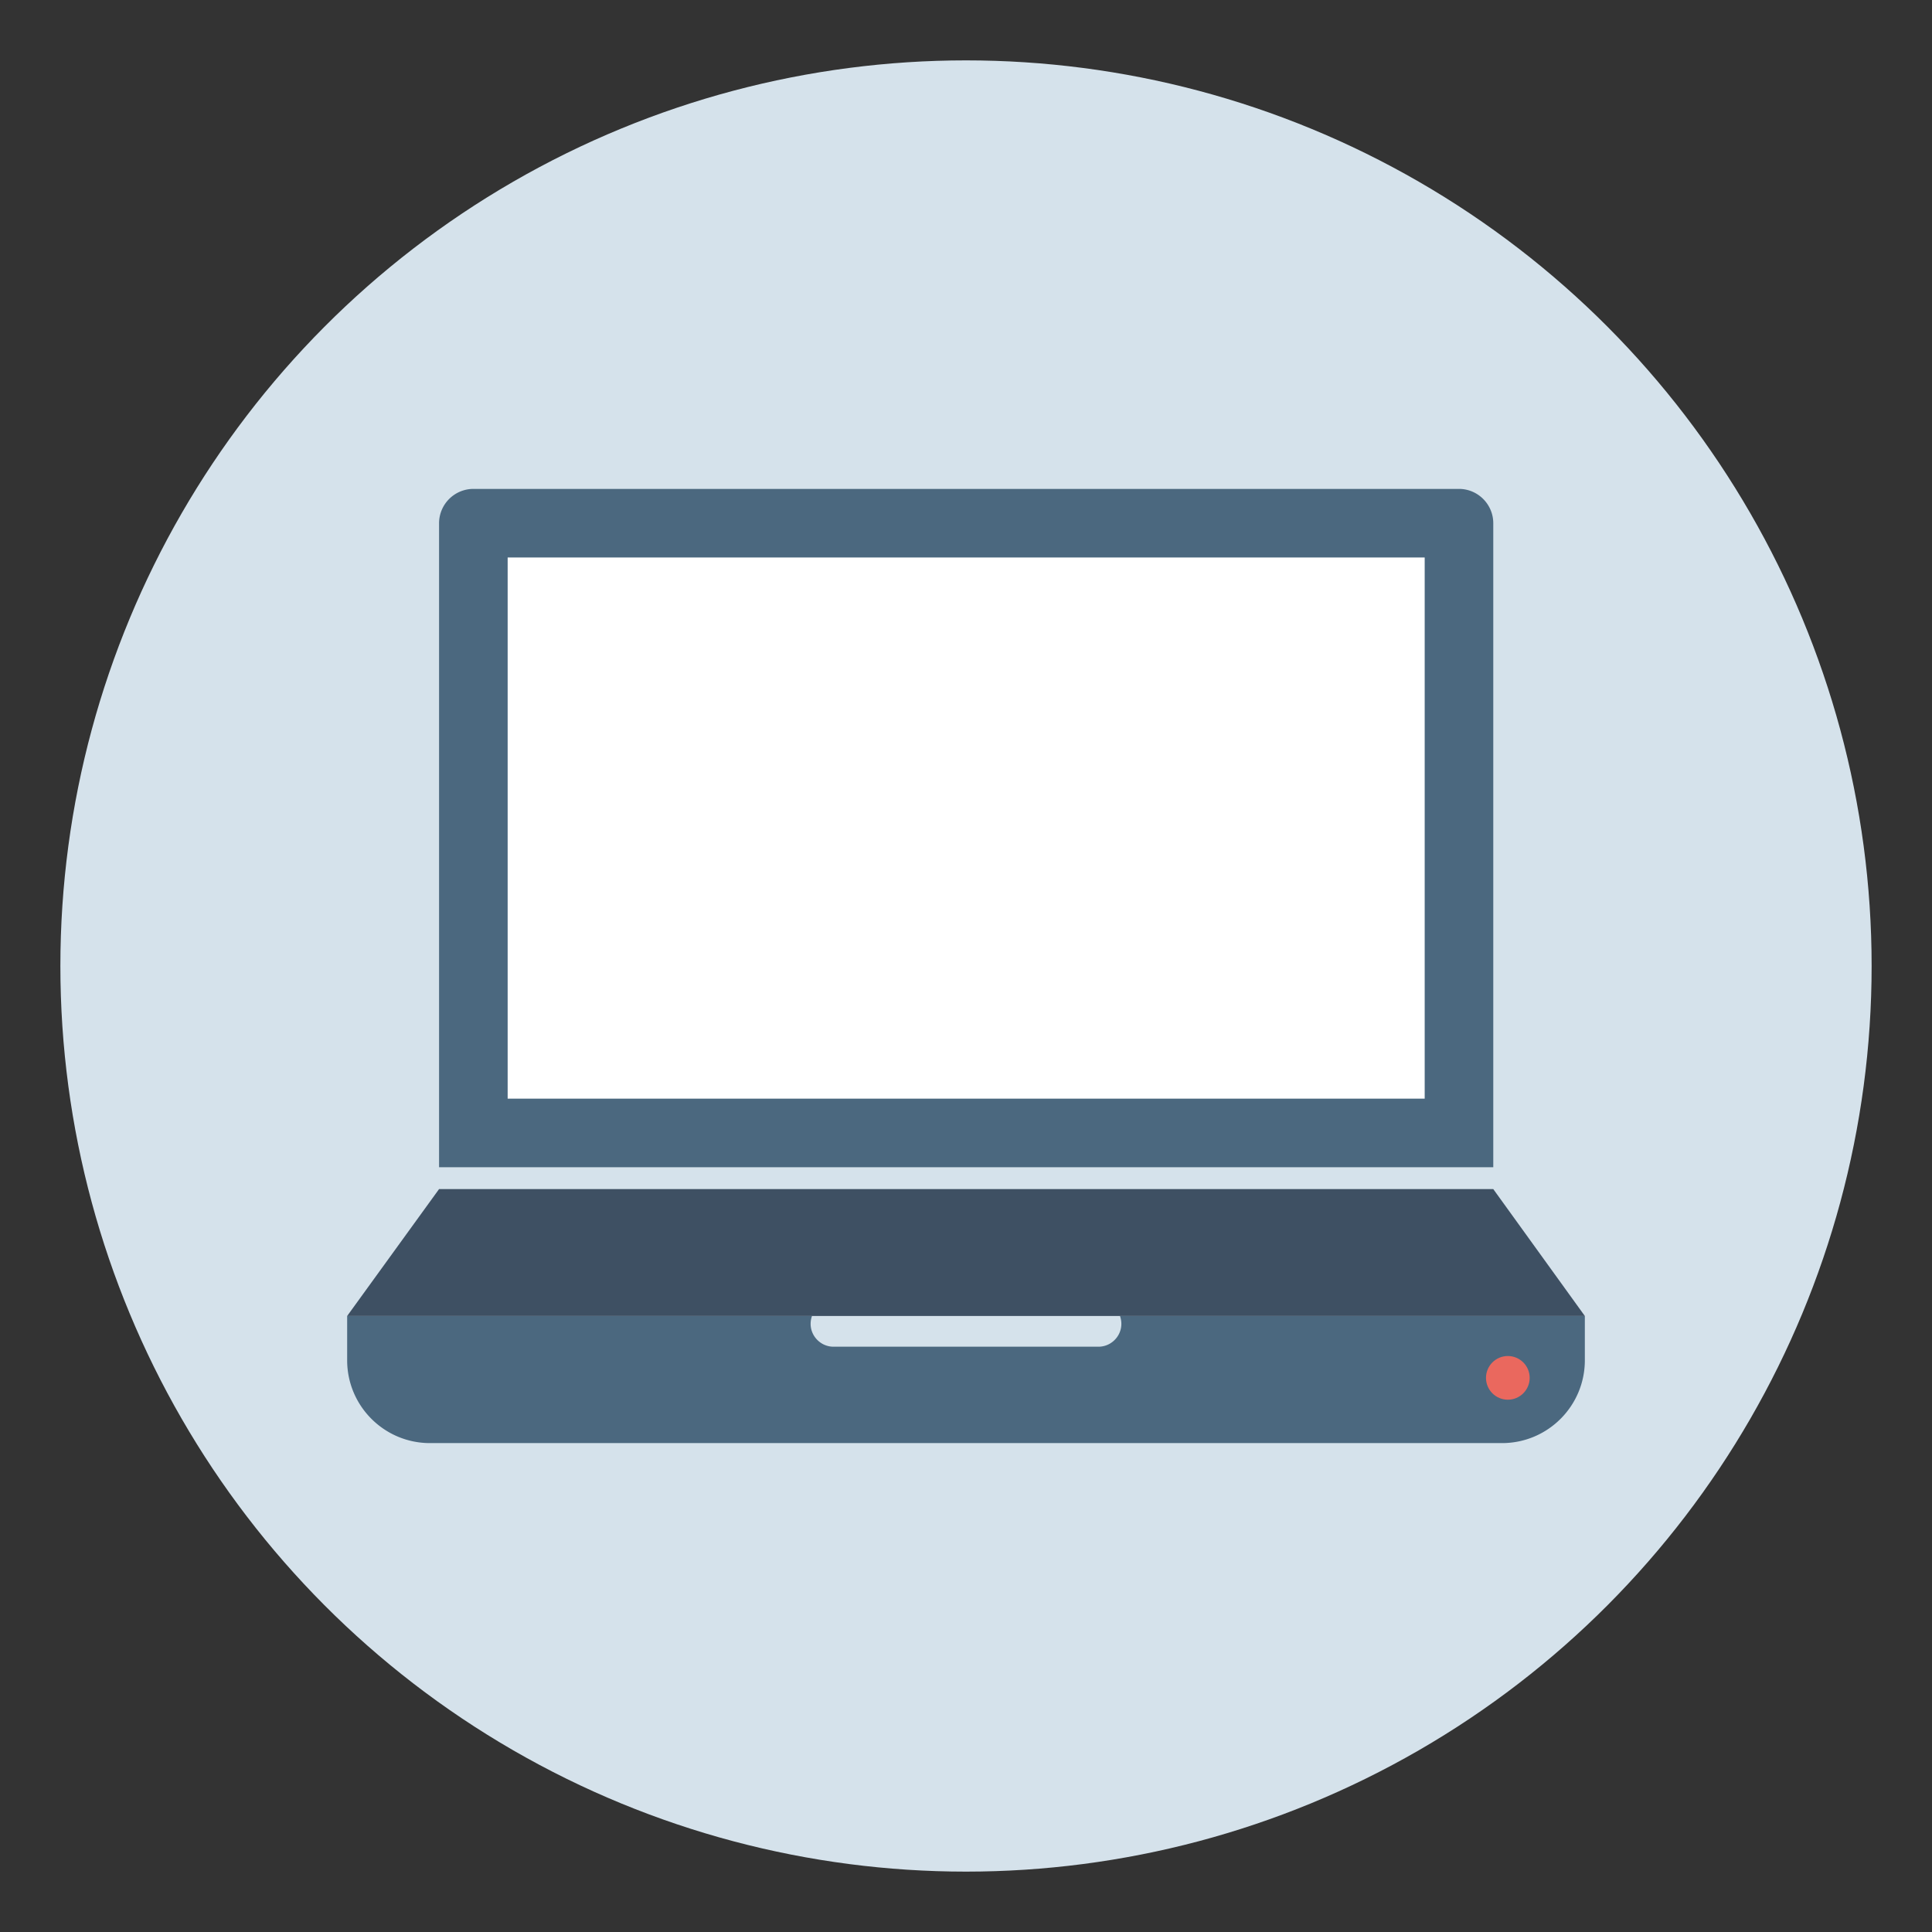 <svg viewBox="0 0 256 256" xmlns="http://www.w3.org/2000/svg"><rect x="0" y="0" width="256" height="256" fill="#333333" stroke="none"/><style>.st5{fill:#4b687f}</style><circle cx="128" cy="128" r="120" fill="#d5e2eb" id="Layer_2"/><g id="Layer_1"><path class="st5" d="M58.178 154.666h139.688v-85.34c0-2.5-2.045-4.544-4.544-4.544h-130.6a4.558 4.558 0 00-4.544 4.544v85.34zM148.405 174.375c.73 2.081-.845 4.07-2.847 4.07h-35.116c-2.002 0-3.578-1.989-2.847-4.07H46v5.865c0 6.063 4.915 10.978 10.978 10.978h142.044c6.063 0 10.978-4.915 10.978-10.978v-5.865h-61.595z"/><path fill="#fff" d="M67.267 73.87h121.511v71.707H67.267z"/><path fill="#3e5063" d="M197.866 157.56H58.178L46 174.375h164z"/><circle cx="199.796" cy="182.574" r="2.894" fill="#ea685e"/></g></svg>
